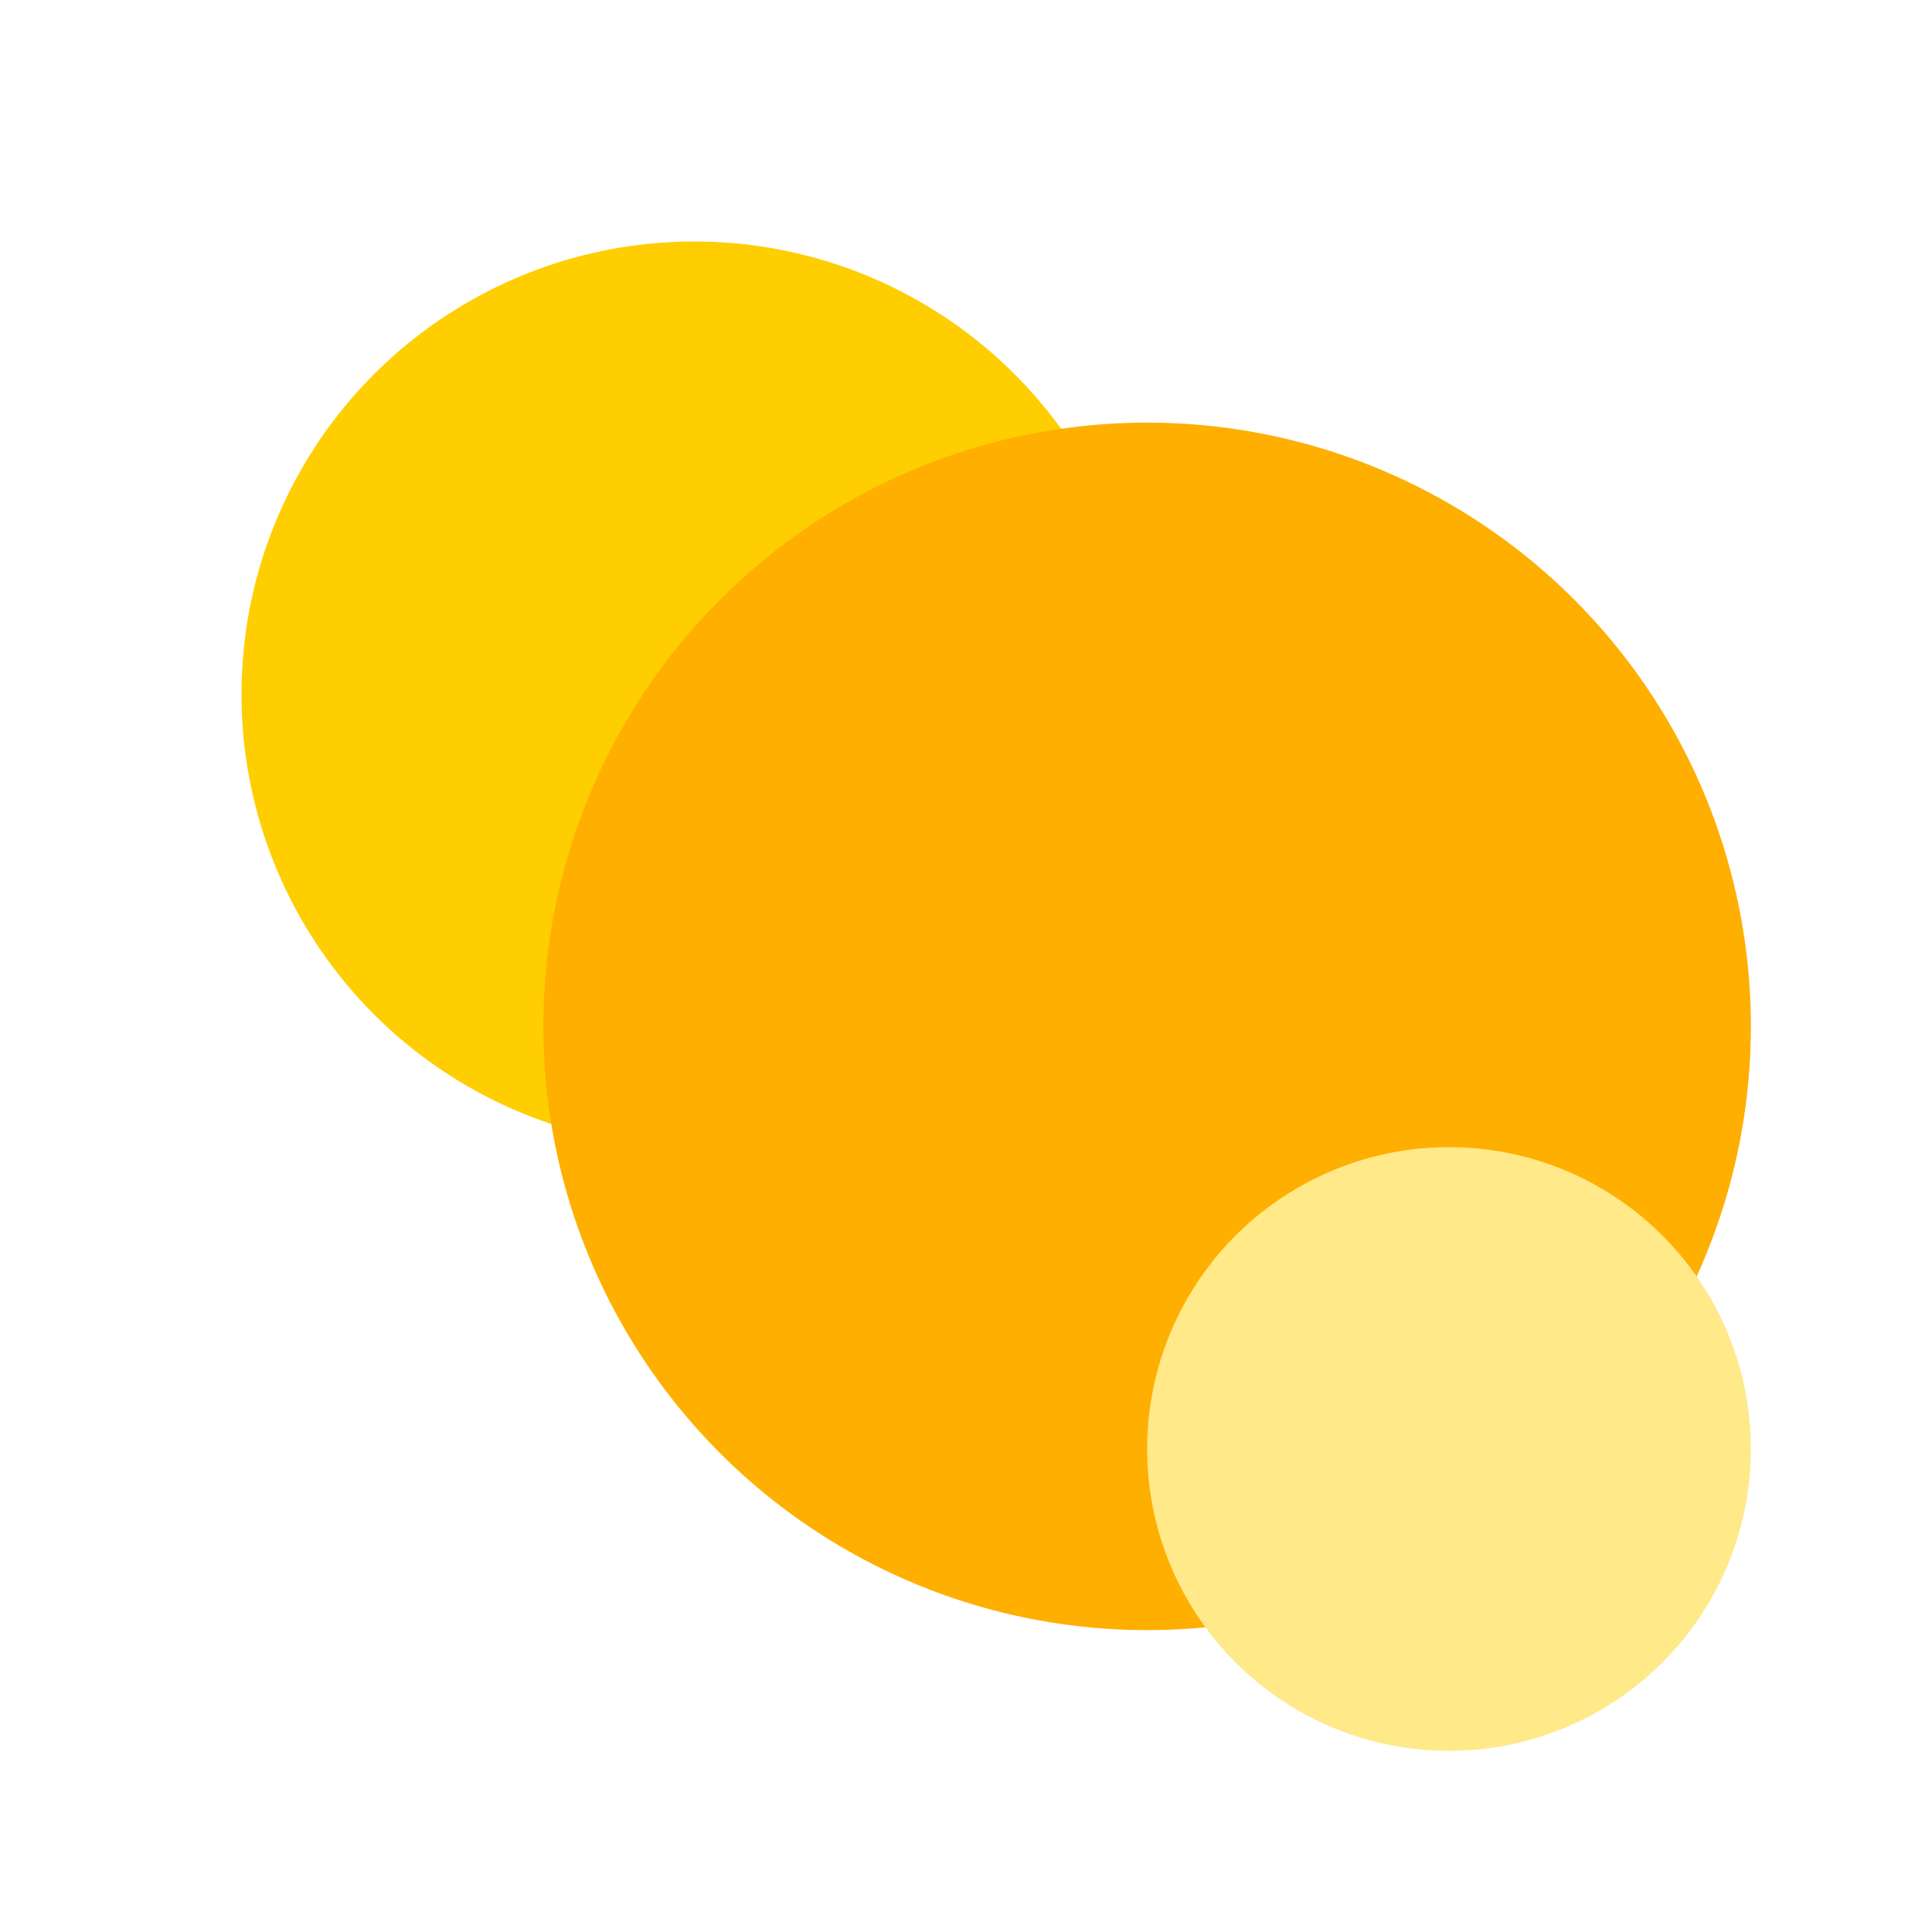 <svg width="32" height="32" viewBox="0 0 32 32" fill="none" xmlns="http://www.w3.org/2000/svg">
<circle cx="11.5" cy="11.5" r="7.5" fill="#FECE00"/>
<circle cx="19" cy="17" r="10" fill="#FFAF00"/>
<circle cx="24" cy="24" r="5" fill="#FFE989"/>
</svg>

